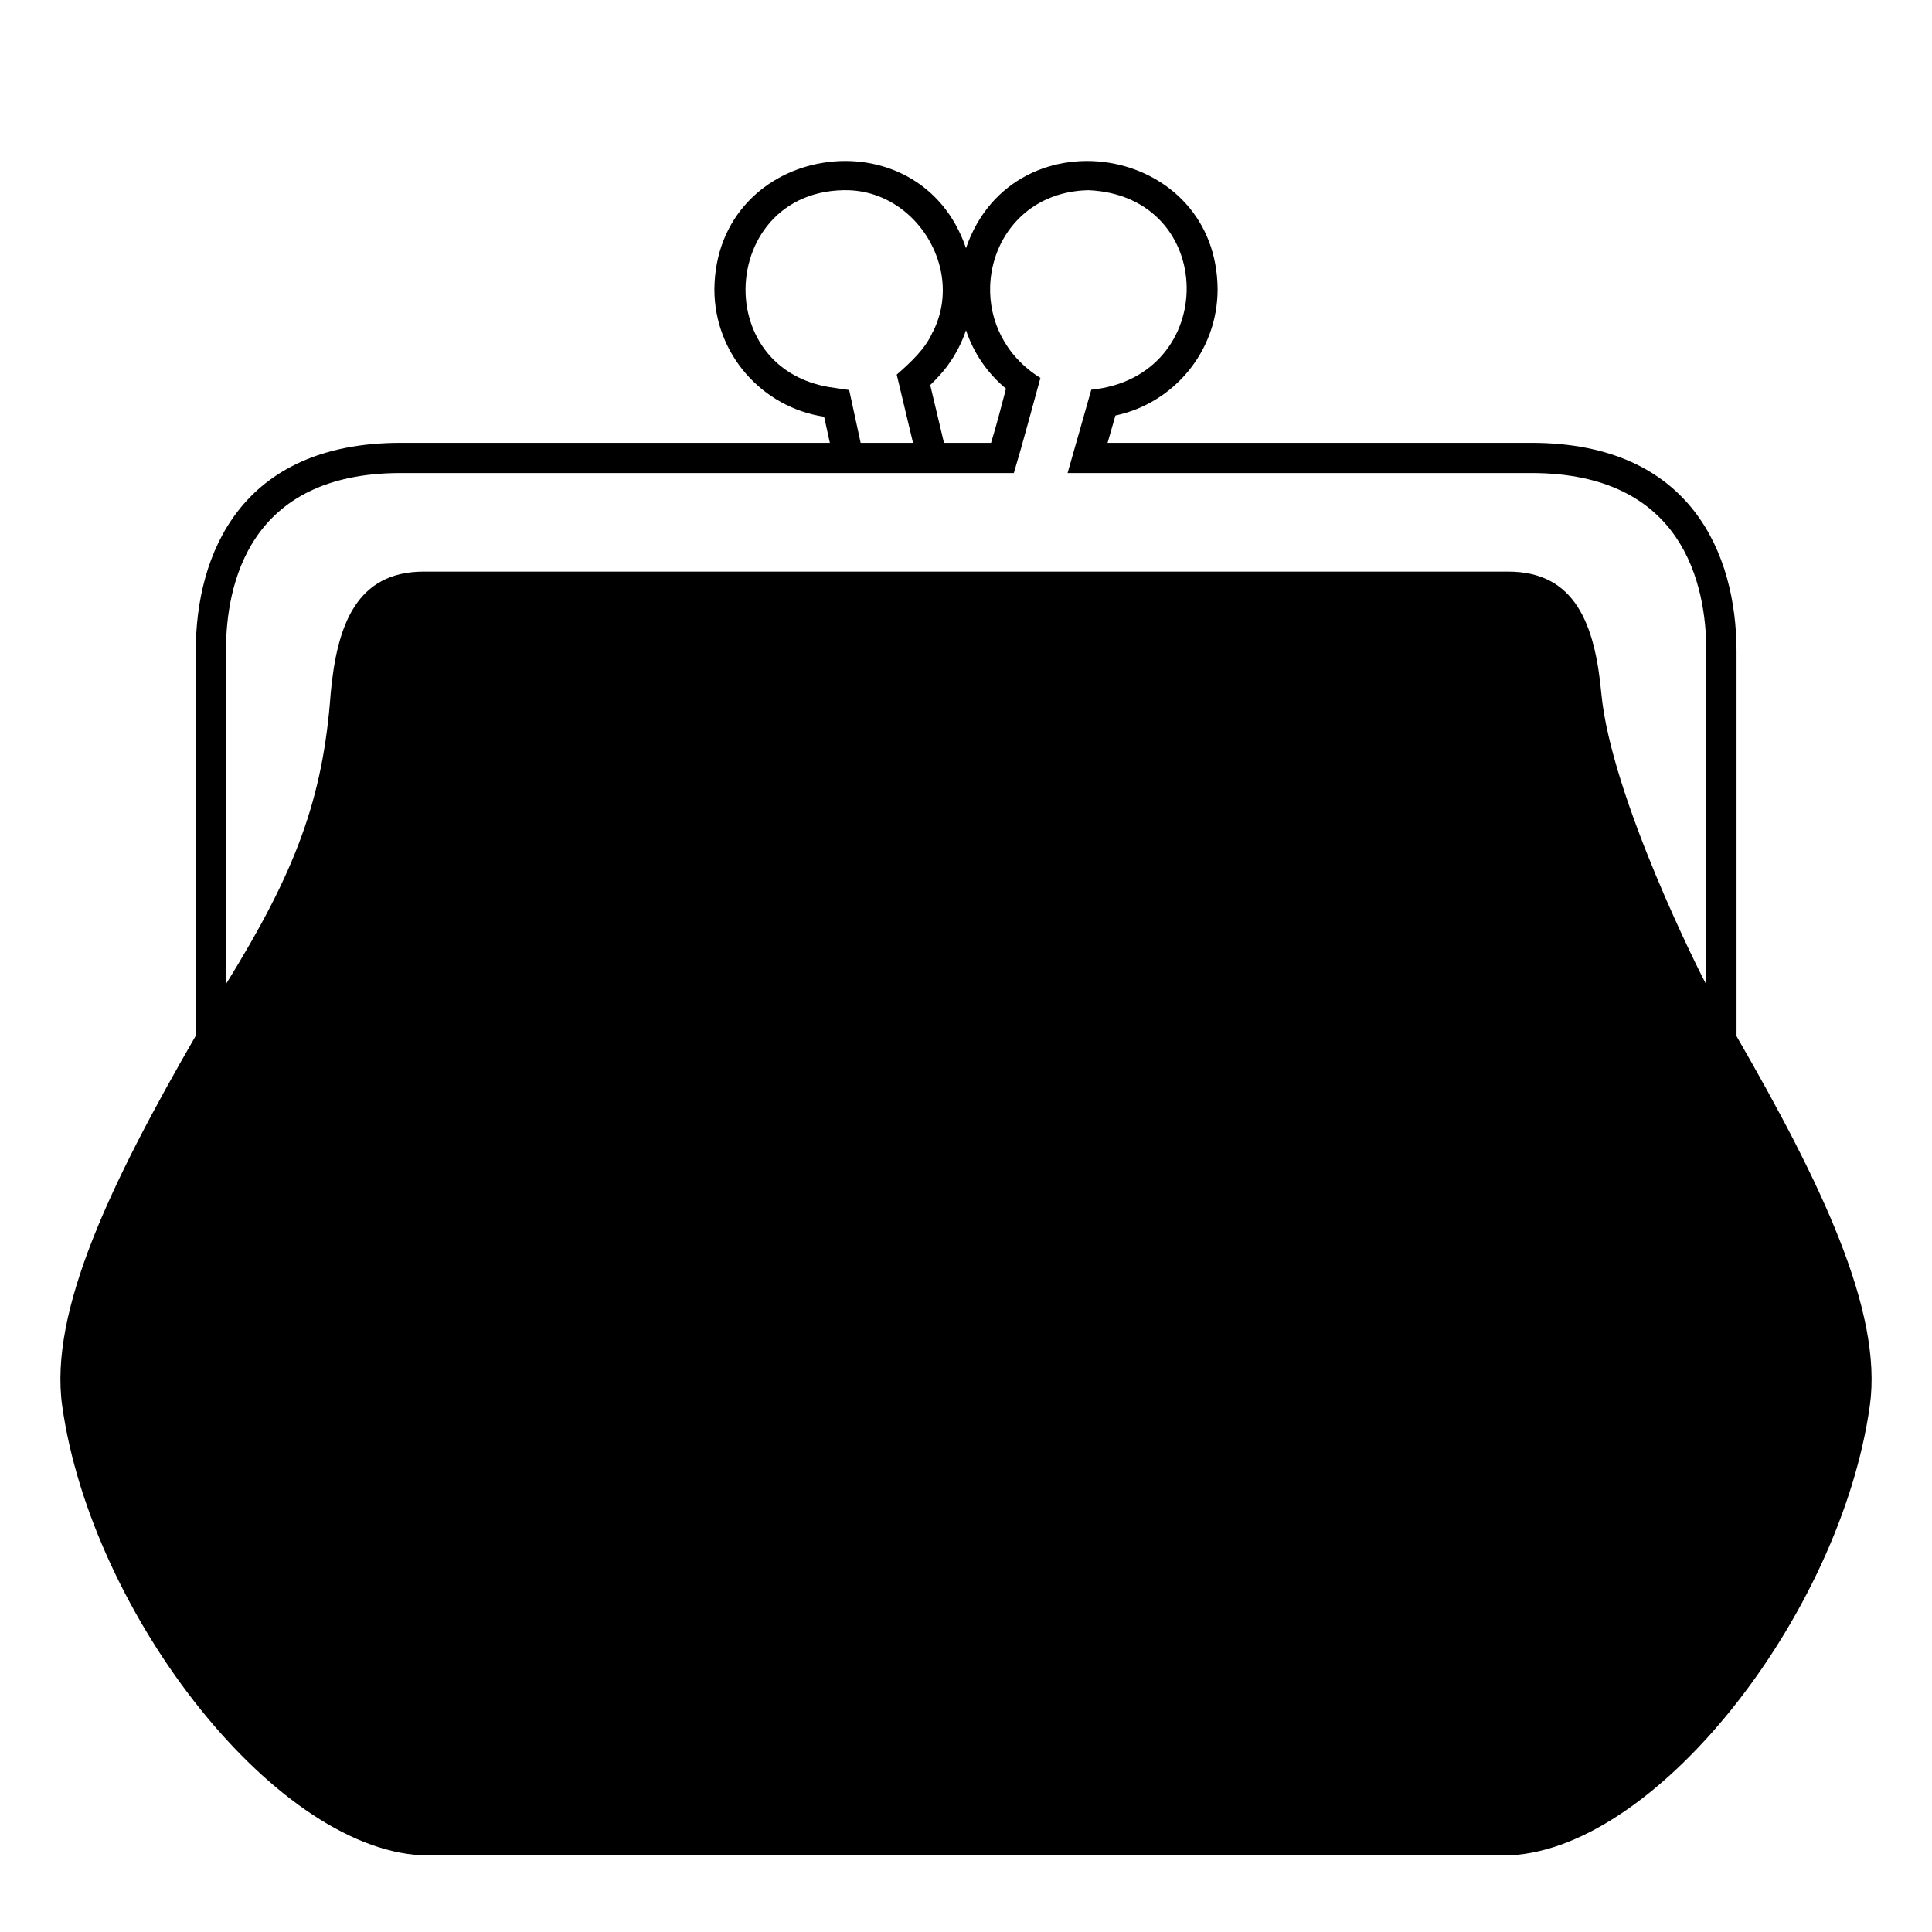 <svg viewBox="0 0 128 128" xmlns="http://www.w3.org/2000/svg">
  <path d="M115.05,68.65V43.13c-0.01-6.38-2.98-13.79-13.59-13.79H73.38l0.52-1.81c3.87-0.82,6.77-4.26,6.77-8.37 c-0.04-4.7-3.24-7.6-6.87-8.32c-3.86-0.76-8.21,0.95-9.8,5.6c-1.54-4.52-5.68-6.26-9.44-5.66c-3.78,0.59-7.18,3.54-7.23,8.38 c0,4.29,3.16,7.83,7.27,8.45l0.38,1.73H26.54c-10.61,0-13.57,7.41-13.57,13.79v25.49C7.38,78.3,3.24,86.87,4.12,93.14 c1.95,13.9,14.39,29.79,24.29,29.79h71.18c9.91,0,22.34-15.89,24.29-29.79C124.76,86.88,120.63,78.32,115.05,68.65z M62.77,24.24 c0.01-0.01,0.02-0.02,0.02-0.03c0.52-0.71,0.93-1.5,1.21-2.33c0.51,1.53,1.44,2.87,2.65,3.87c-0.36,1.37-0.61,2.34-0.99,3.59h-3.12 l-0.91-3.83c0.4-0.38,0.78-0.8,1.12-1.24C62.75,24.26,62.76,24.25,62.77,24.24z M54.9,25.64c-3.46-0.6-5.24-3.14-5.48-5.83 c-0.3-3.45,1.95-7.13,6.47-7.21c3.27-0.07,5.86,2.44,6.45,5.39c0.26,1.31,0.12,2.7-0.53,3.99L61.79,22 c-0.47,1.11-1.48,2.03-2.38,2.82c0.18,0.77,0.88,3.7,1.08,4.52h-3.47c-0.18-0.83-0.58-2.69-0.76-3.5L54.9,25.64z M106.09,45.92 c-0.42-4.54-1.72-8.05-6.17-8.05H28.08c-4.45,0-5.75,3.52-6.17,8.05c-0.51,7.03-2.34,11.85-6.94,19.28V43.13 c0-4.4,1.5-11.79,11.57-11.79h40.63c0.62-2.06,1.18-4.22,1.76-6.3c-2.36-1.47-3.4-3.81-3.33-6.07c0.1-3.23,2.46-6.28,6.51-6.37 c4.3,0.19,6.47,3.28,6.51,6.43c0.04,3.15-2.06,6.36-6.32,6.79c-0.45,1.57-1.11,3.94-1.57,5.52h30.73c10.07,0,11.58,7.39,11.59,11.79 v22.1C112.79,64.8,106.73,52.84,106.09,45.92z"/>
</svg>
